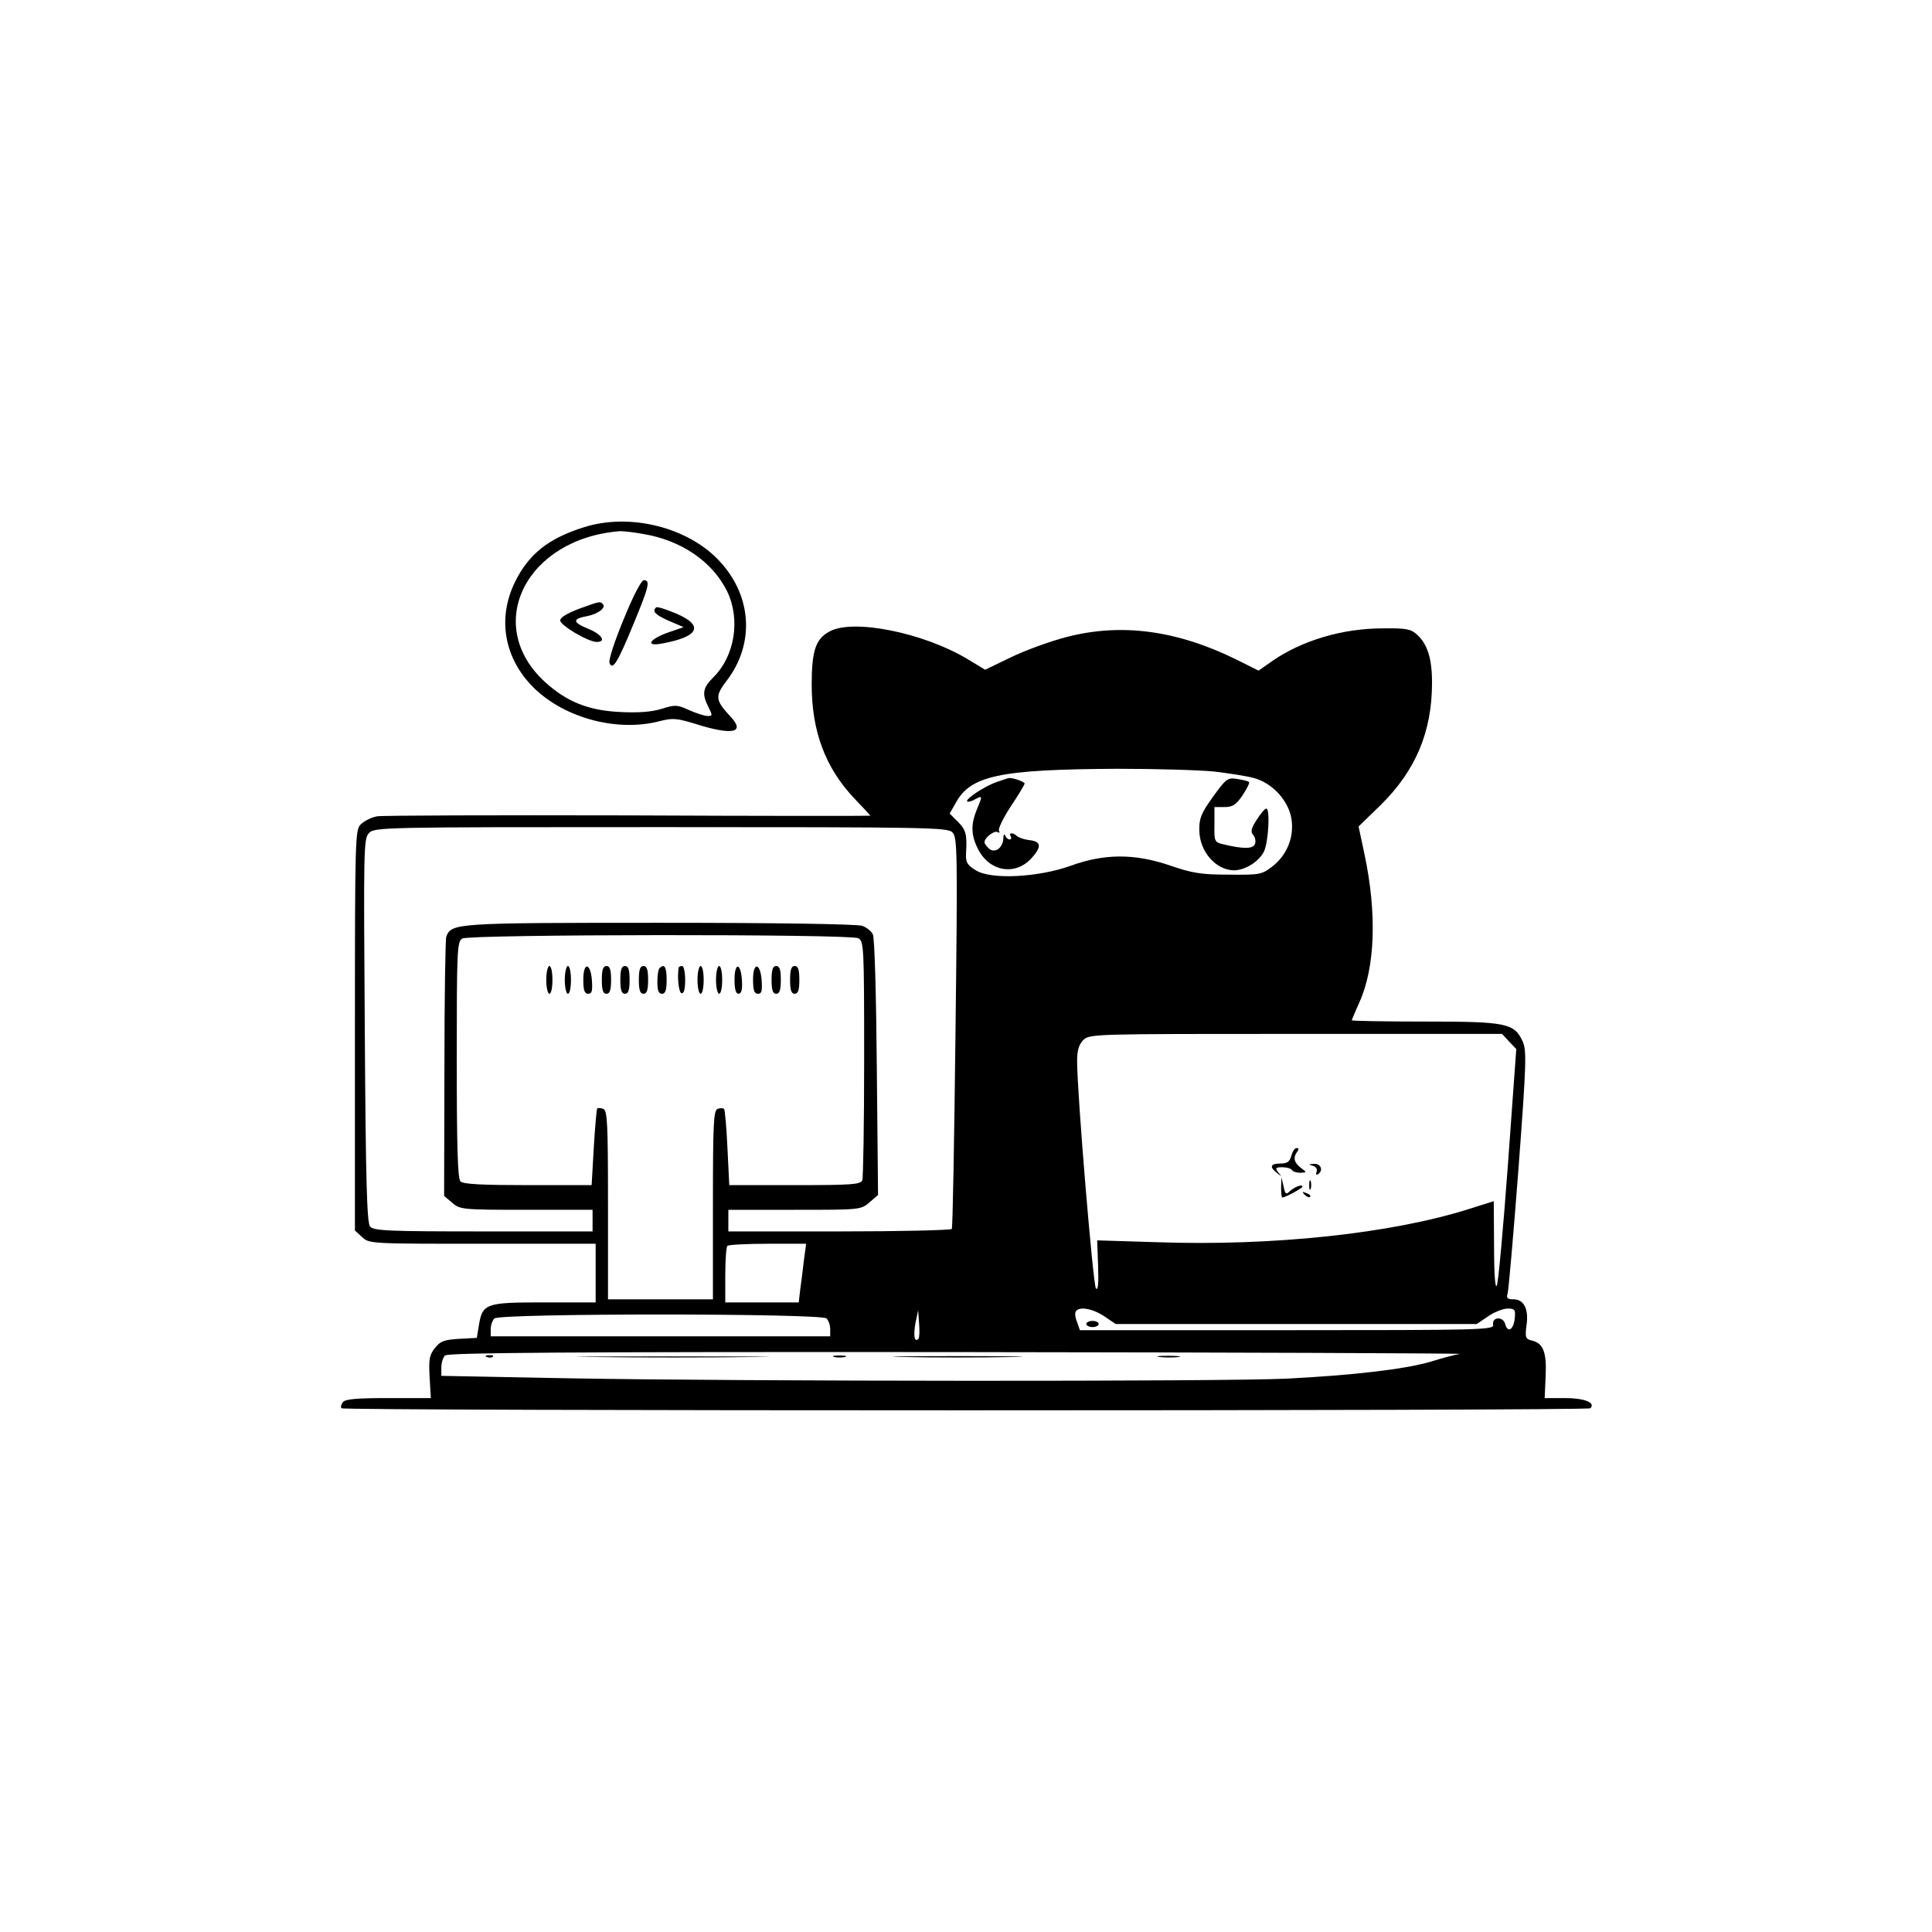 <?xml version="1.0" standalone="no"?>
<!DOCTYPE svg PUBLIC "-//W3C//DTD SVG 20010904//EN"
 "http://www.w3.org/TR/2001/REC-SVG-20010904/DTD/svg10.dtd">
<svg version="1.0" xmlns="http://www.w3.org/2000/svg"
 width="626pt" height="626pt" viewBox="0 0 626 626"
 preserveAspectRatio="xMidYMid meet">

<g transform="translate(0,626) scale(0.1,-0.1)"
fill="#000000" stroke="none">
<path d="M1890 4551 c-114 -36 -177 -87 -221 -176 -59 -120 -35 -250 62 -345
101 -98 272 -143 409 -106 40 10 54 9 118 -11 116 -36 158 -27 109 25 -50 54
-51 66 -12 117 90 118 82 271 -21 384 -101 112 -293 161 -444 112z m193 -21
c124 -20 226 -90 273 -186 44 -91 25 -211 -46 -280 -33 -33 -36 -53 -15 -94
14 -28 14 -30 -2 -30 -10 0 -37 9 -60 19 -39 18 -45 18 -90 4 -33 -10 -75 -13
-134 -10 -104 5 -174 34 -244 98 -201 185 -60 465 245 488 8 0 41 -3 73 -9z"/>
<path d="M2021 4254 c-29 -70 -50 -133 -46 -142 10 -26 27 3 78 127 50 121 55
141 33 141 -8 0 -35 -52 -65 -126z"/>
<path d="M1875 4287 c-37 -14 -60 -28 -60 -37 0 -16 89 -69 118 -70 33 0 17
25 -28 43 -51 21 -51 32 -1 41 35 7 61 28 49 39 -9 9 -9 9 -78 -16z"/>
<path d="M2126 4292 c-14 -13 -3 -24 42 -44 l47 -20 -49 -17 c-63 -22 -77 -47
-20 -36 119 22 136 58 45 97 -33 14 -62 23 -65 20z"/>
<path d="M2688 4214 c-45 -24 -58 -62 -58 -172 0 -153 45 -272 141 -372 27
-28 49 -52 49 -53 0 -1 -352 -1 -782 1 -431 1 -798 0 -816 -3 -18 -3 -42 -15
-53 -26 -18 -18 -19 -39 -19 -667 l0 -649 23 -21 c23 -22 27 -22 390 -22 l367
0 0 -95 0 -95 -168 0 c-190 0 -199 -3 -211 -78 l-6 -37 -57 -3 c-48 -3 -61 -7
-79 -30 -18 -23 -20 -37 -17 -94 l4 -68 -137 0 c-102 0 -139 -3 -148 -13 -6
-8 -8 -17 -4 -20 8 -9 4038 -9 4046 0 18 18 -19 33 -82 33 l-66 0 3 69 c4 78
-7 108 -43 117 -22 5 -24 10 -19 49 8 53 -8 85 -42 85 -20 0 -24 4 -19 19 3
11 19 192 35 403 26 346 27 386 13 415 -27 58 -54 63 -317 63 -130 0 -236 2
-236 4 0 2 11 28 24 57 52 114 58 289 17 482 l-19 89 73 71 c112 111 165 236
165 395 0 79 -15 126 -50 157 -19 17 -36 20 -109 19 -131 0 -262 -39 -359
-106 l-44 -31 -72 36 c-193 95 -373 119 -550 73 -54 -14 -136 -44 -181 -66
l-83 -40 -58 35 c-142 85 -370 131 -446 89z m1247 -454 c50 -6 107 -15 128
-21 55 -15 104 -64 119 -120 15 -62 -8 -127 -60 -167 -34 -26 -41 -27 -141
-26 -89 0 -119 5 -191 30 -115 39 -213 38 -320 -1 -106 -38 -259 -46 -308 -15
-28 17 -33 26 -32 53 4 63 0 78 -26 104 l-27 27 19 33 c48 90 141 110 524 112
124 0 266 -4 315 -9z m-849 -197 c16 -16 17 -58 10 -647 -4 -346 -9 -633 -12
-638 -3 -4 -167 -8 -365 -8 l-359 0 0 35 0 35 214 0 c213 0 215 0 243 24 l28
24 -4 414 c-2 233 -7 421 -13 431 -5 10 -20 22 -34 27 -15 6 -281 10 -655 10
-665 0 -676 -1 -693 -45 -3 -8 -6 -201 -6 -428 l-1 -412 26 -22 c25 -22 32
-23 241 -23 l214 0 0 -35 0 -35 -354 0 c-310 0 -355 2 -367 16 -10 12 -14 143
-17 635 -4 584 -4 621 13 639 18 20 35 20 946 20 866 0 929 -1 945 -17z m-305
-343 c18 -10 19 -25 19 -390 0 -208 -3 -385 -6 -394 -5 -14 -34 -16 -219 -16
l-212 0 -6 121 c-3 66 -8 123 -11 126 -3 3 -12 3 -21 0 -13 -6 -15 -46 -15
-312 l0 -305 -170 0 -170 0 0 305 c0 266 -2 306 -15 312 -9 3 -18 4 -20 1 -2
-2 -7 -59 -11 -126 l-7 -122 -207 0 c-147 0 -209 3 -218 12 -9 9 -12 110 -12
395 0 353 1 383 18 392 24 14 1256 15 1283 1z m2109 -335 l23 -24 -27 -373
c-15 -205 -31 -382 -36 -393 -5 -13 -9 33 -9 126 l-1 147 -76 -24 c-253 -81
-641 -122 -1014 -109 l-195 6 3 -83 c2 -56 0 -80 -7 -73 -9 9 -61 631 -61 737
0 35 6 54 20 68 20 20 33 20 688 20 l669 0 23 -25z m-2285 -707 c-3 -29 -9
-72 -12 -95 l-5 -43 -119 0 -119 0 0 88 c0 49 3 92 7 95 3 4 62 7 131 7 l124
0 -7 -52z m973 -183 l37 -25 585 0 585 0 37 25 c20 14 49 25 63 25 23 0 26 -3
23 -32 -4 -37 -23 -48 -31 -18 -7 26 -44 23 -39 -3 3 -16 -42 -17 -668 -17
l-671 0 -9 26 c-6 14 -8 30 -4 35 10 17 55 9 92 -16z m-602 -73 c-13 -13 -17
9 -10 50 l9 43 3 -44 c2 -23 1 -46 -2 -49z m-298 66 c7 -7 12 -22 12 -35 l0
-23 -550 0 -550 0 0 23 c0 13 5 28 12 35 17 17 1059 17 1076 0z m2052 -115
c-14 -2 -56 -13 -94 -25 -86 -25 -252 -44 -466 -55 -208 -10 -1768 -9 -2322 1
l-418 8 0 27 c0 15 5 32 12 39 9 9 391 12 1663 11 907 -1 1639 -4 1625 -6z"/>
<path d="M3229 3726 c-40 -14 -103 -56 -95 -63 2 -2 14 0 25 7 25 13 25 12 6
-33 -19 -47 -19 -81 2 -124 36 -77 122 -93 176 -33 33 37 31 54 -9 58 -16 2
-33 8 -39 13 -12 12 -28 12 -20 -1 3 -5 2 -10 -4 -10 -5 0 -12 6 -14 13 -3 6
-6 2 -6 -9 -1 -31 -27 -50 -46 -34 -8 7 -15 16 -15 21 0 15 32 39 42 33 6 -4
8 -2 5 4 -4 5 13 41 38 79 25 37 45 71 45 74 0 6 -37 19 -50 18 -3 0 -21 -6
-41 -13z"/>
<path d="M3930 3678 c-38 -53 -45 -70 -44 -109 1 -68 53 -128 112 -129 35 0
80 27 97 60 15 29 21 140 8 140 -5 0 -18 -16 -31 -36 -18 -28 -21 -39 -11 -50
6 -7 9 -21 5 -29 -6 -16 -38 -16 -101 -1 -30 7 -31 9 -30 64 l0 57 32 0 c27 0
38 7 59 38 14 21 24 41 21 43 -2 3 -20 7 -38 10 -32 5 -36 1 -79 -58z"/>
<path d="M1770 3085 c0 -25 5 -45 10 -45 6 0 10 20 10 45 0 25 -4 45 -10 45
-5 0 -10 -20 -10 -45z"/>
<path d="M1830 3085 c0 -25 5 -45 10 -45 6 0 10 20 10 45 0 25 -4 45 -10 45
-5 0 -10 -20 -10 -45z"/>
<path d="M1890 3086 c0 -35 4 -46 16 -46 12 0 14 9 12 42 -4 59 -28 63 -28 4z"/>
<path d="M1950 3085 c0 -33 4 -45 15 -45 11 0 15 12 15 45 0 33 -4 45 -15 45
-11 0 -15 -12 -15 -45z"/>
<path d="M2010 3085 c0 -33 4 -45 15 -45 11 0 15 12 15 45 0 33 -4 45 -15 45
-11 0 -15 -12 -15 -45z"/>
<path d="M2070 3085 c0 -33 4 -45 15 -45 11 0 15 12 15 45 0 33 -4 45 -15 45
-11 0 -15 -12 -15 -45z"/>
<path d="M2137 3123 c-4 -3 -7 -24 -7 -45 0 -27 4 -38 15 -38 11 0 15 12 15
45 0 42 -7 54 -23 38z"/>
<path d="M2199 3125 c-5 -32 0 -80 9 -83 8 -2 12 12 12 42 0 25 -4 46 -10 46
-5 0 -10 -2 -11 -5z"/>
<path d="M2260 3085 c0 -25 5 -45 10 -45 6 0 10 20 10 45 0 25 -4 45 -10 45
-5 0 -10 -20 -10 -45z"/>
<path d="M2320 3085 c0 -25 5 -45 10 -45 6 0 10 20 10 45 0 25 -4 45 -10 45
-5 0 -10 -20 -10 -45z"/>
<path d="M2380 3086 c0 -31 4 -46 13 -46 9 0 13 13 11 42 -3 59 -24 62 -24 4z"/>
<path d="M2440 3086 c0 -35 4 -46 16 -46 12 0 14 9 12 42 -4 59 -28 63 -28 4z"/>
<path d="M2500 3085 c0 -33 4 -45 15 -45 11 0 15 12 15 45 0 33 -4 45 -15 45
-11 0 -15 -12 -15 -45z"/>
<path d="M2560 3085 c0 -33 4 -45 15 -45 11 0 15 12 15 45 0 33 -4 45 -15 45
-11 0 -15 -12 -15 -45z"/>
<path d="M4184 2515 c-5 -19 -13 -25 -35 -25 -33 0 -37 -11 -11 -31 15 -12 16
-12 4 2 -11 14 -9 17 13 17 14 0 28 -4 31 -9 3 -5 15 -9 27 -9 22 1 22 1 2 16
-22 17 -26 33 -12 52 6 8 6 12 -2 12 -6 0 -13 -11 -17 -25z"/>
<path d="M4253 2483 c11 -3 16 -11 13 -19 -3 -9 -1 -12 4 -9 19 12 10 35 -12
34 -19 -1 -19 -2 -5 -6z"/>
<path d="M4151 2413 c0 -18 1 -33 4 -33 10 0 65 30 65 35 0 9 -24 0 -40 -14
-13 -13 -16 -11 -21 15 l-7 29 -1 -32z"/>
<path d="M4242 2420 c0 -14 2 -19 5 -12 2 6 2 18 0 25 -3 6 -5 1 -5 -13z"/>
<path d="M4227 2389 c7 -7 15 -10 18 -7 3 3 -2 9 -12 12 -14 6 -15 5 -6 -5z"/>
<path d="M3520 1970 c0 -5 9 -10 20 -10 11 0 20 5 20 10 0 6 -9 10 -20 10 -11
0 -20 -4 -20 -10z"/>
<path d="M1578 1863 c7 -3 16 -2 19 1 4 3 -2 6 -13 5 -11 0 -14 -3 -6 -6z"/>
<path d="M1928 1863 c138 -2 366 -2 505 0 138 1 25 2 -253 2 -278 0 -391 -1
-252 -2z"/>
<path d="M2703 1863 c9 -2 25 -2 35 0 9 3 1 5 -18 5 -19 0 -27 -2 -17 -5z"/>
<path d="M2932 1863 c92 -2 245 -2 340 0 95 1 20 3 -167 3 -187 0 -265 -2
-173 -3z"/>
<path d="M3758 1863 c18 -2 45 -2 60 0 15 2 0 4 -33 4 -33 0 -45 -2 -27 -4z"/>
</g>
</svg>
